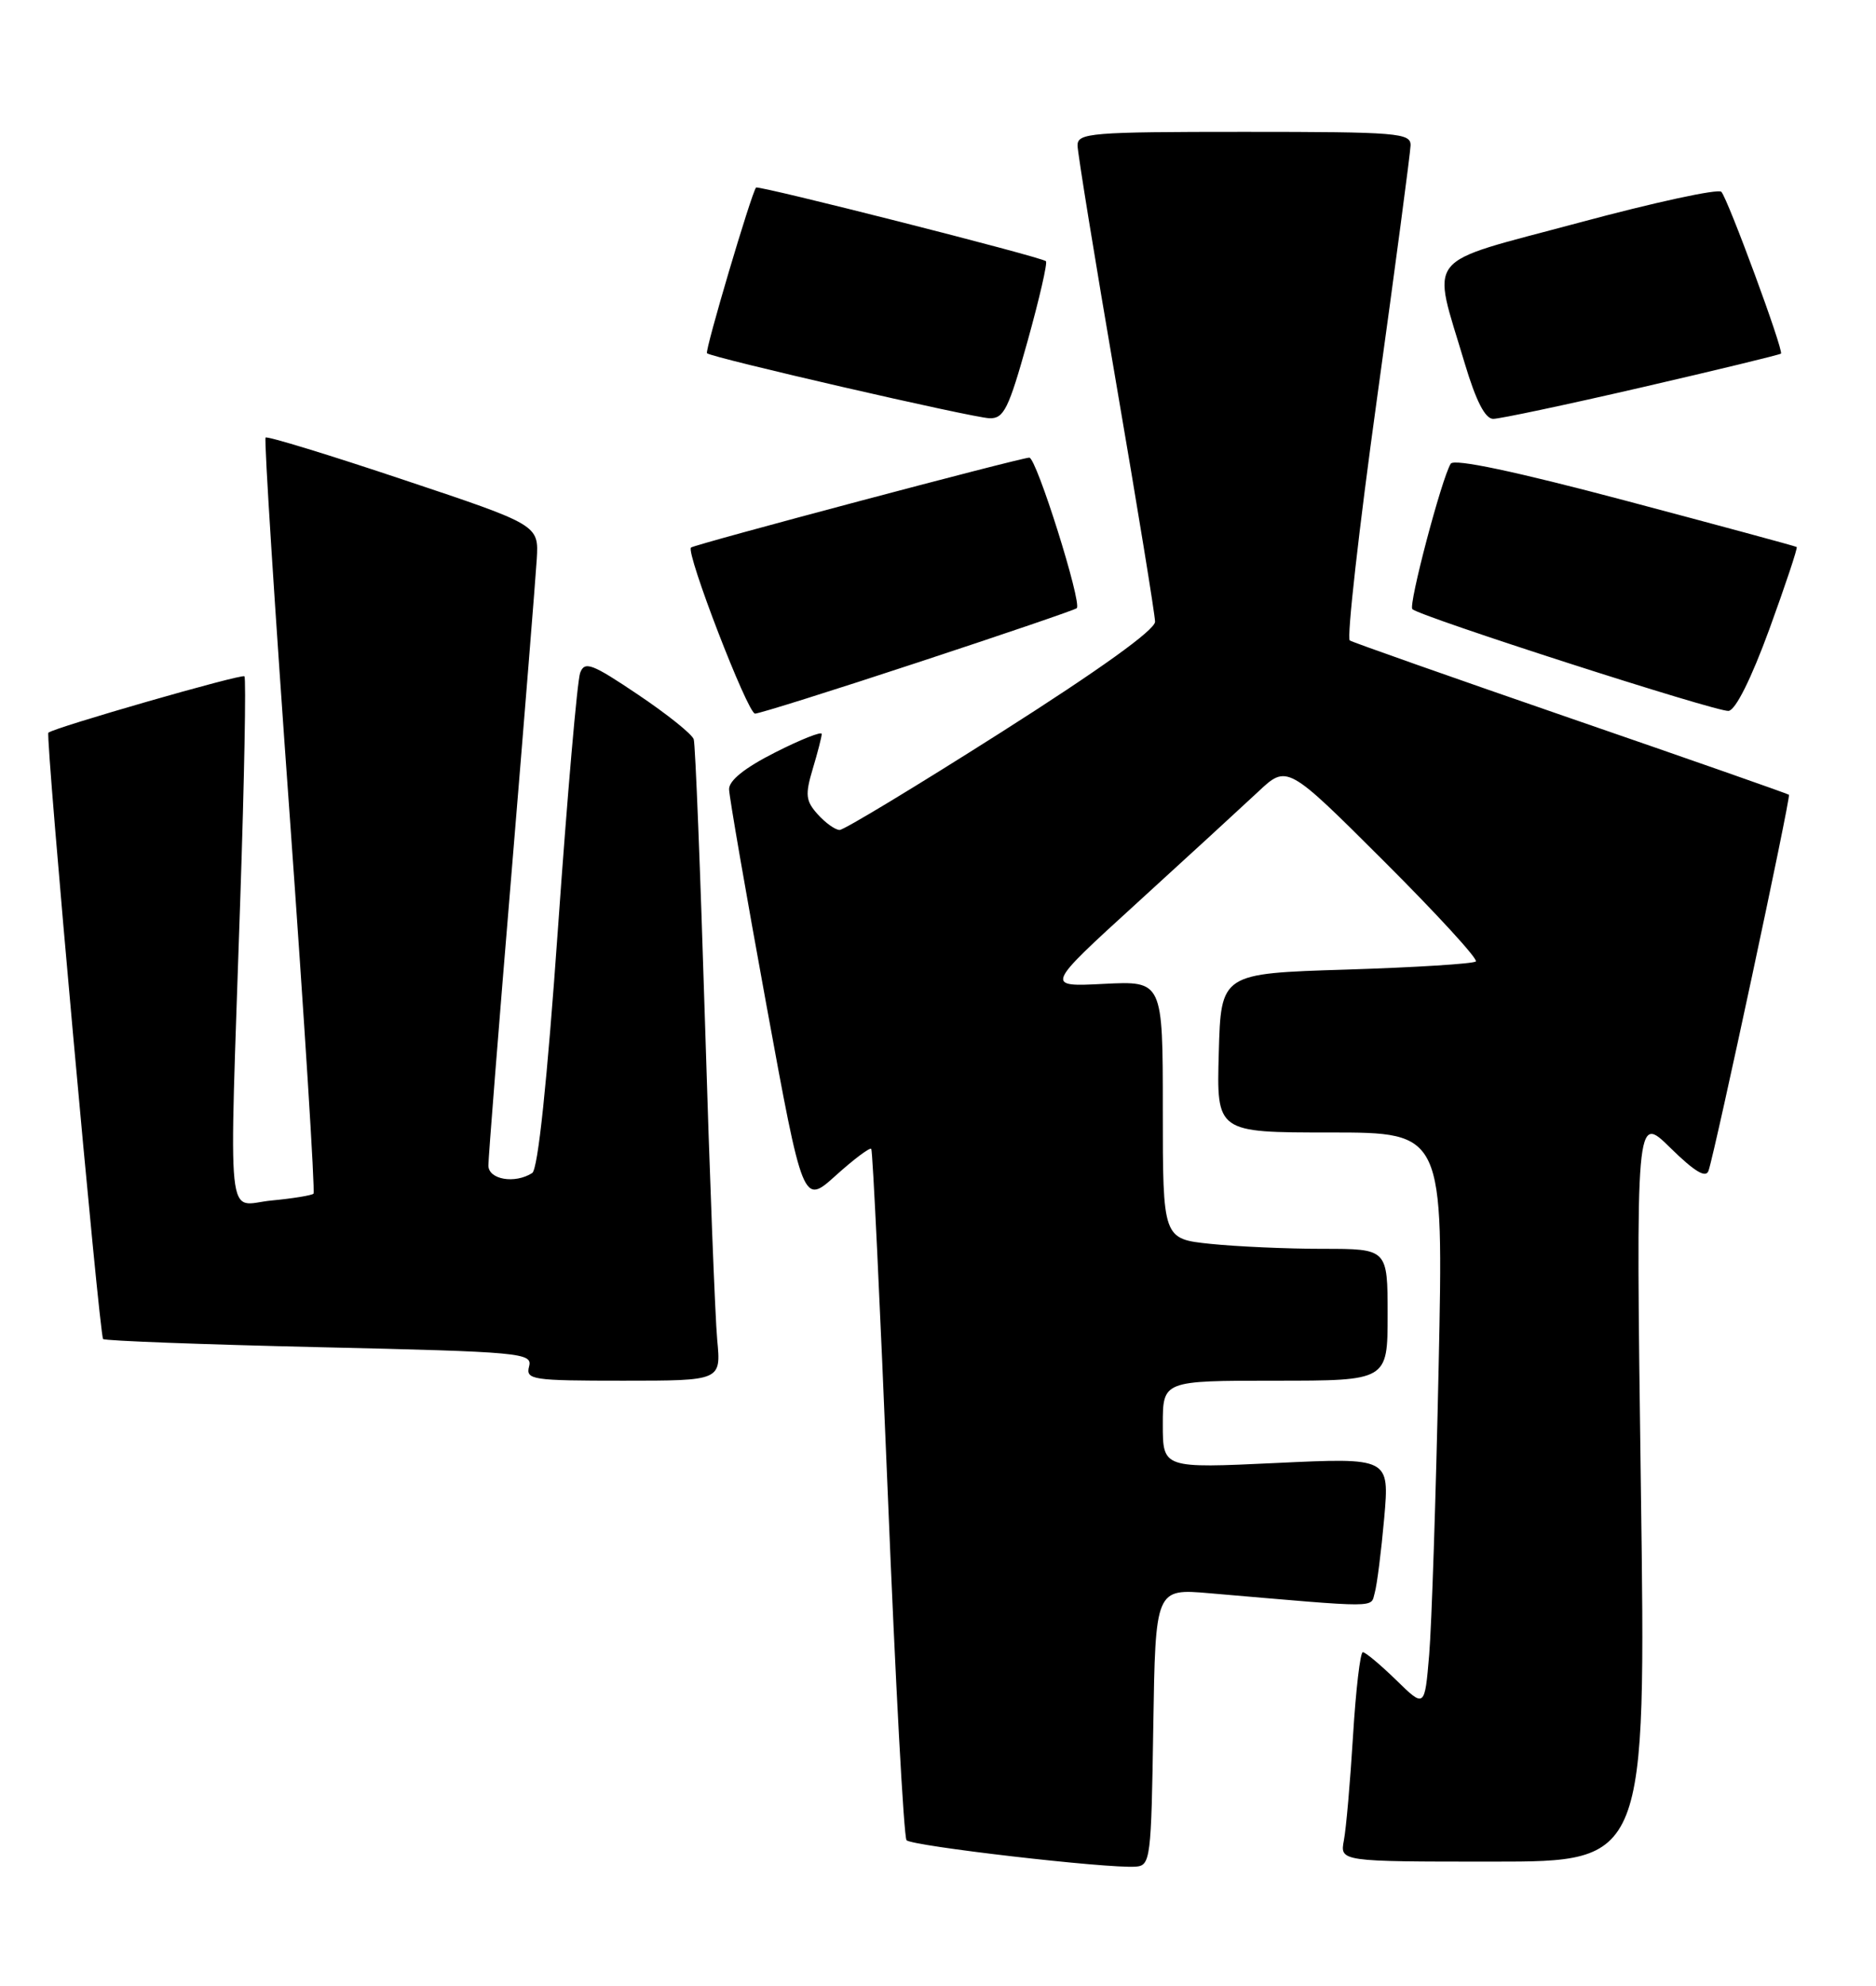 <?xml version="1.0" encoding="UTF-8" standalone="no"?>
<!DOCTYPE svg PUBLIC "-//W3C//DTD SVG 1.1//EN" "http://www.w3.org/Graphics/SVG/1.1/DTD/svg11.dtd" >
<svg xmlns="http://www.w3.org/2000/svg" xmlns:xlink="http://www.w3.org/1999/xlink" version="1.1" viewBox="0 0 242 256">
 <g >
 <path fill="currentColor"
d=" M 148.77 222.65 C 149.05 204.80 149.05 204.80 156.02 205.40 C 178.34 207.32 176.77 207.32 177.34 205.34 C 177.63 204.33 178.18 199.99 178.56 195.71 C 179.24 187.92 179.24 187.92 164.62 188.61 C 150.00 189.30 150.00 189.30 150.00 183.65 C 150.00 178.00 150.00 178.00 164.50 178.00 C 179.00 178.00 179.00 178.00 179.00 169.50 C 179.00 161.00 179.00 161.00 170.65 161.00 C 166.05 161.00 159.53 160.71 156.15 160.36 C 150.00 159.72 150.00 159.72 150.00 143.09 C 150.00 126.46 150.00 126.46 142.40 126.84 C 134.80 127.23 134.80 127.23 146.65 116.43 C 153.17 110.49 160.19 104.04 162.27 102.10 C 166.03 98.56 166.03 98.56 178.48 110.98 C 185.33 117.81 190.69 123.65 190.38 123.95 C 190.08 124.25 182.56 124.72 173.67 125.00 C 157.50 125.50 157.50 125.50 157.22 135.75 C 156.93 146.00 156.93 146.00 171.58 146.00 C 186.22 146.00 186.22 146.00 185.58 176.25 C 185.23 192.89 184.68 209.58 184.36 213.34 C 183.78 220.19 183.78 220.19 180.10 216.59 C 178.07 214.62 176.14 213.00 175.80 213.00 C 175.47 213.00 174.90 217.84 174.54 223.75 C 174.18 229.66 173.65 235.74 173.36 237.25 C 172.84 240.00 172.84 240.00 192.58 240.00 C 212.33 240.00 212.33 240.00 211.67 191.80 C 211.02 143.60 211.02 143.60 215.47 147.98 C 218.63 151.08 220.07 151.93 220.40 150.92 C 221.30 148.23 231.04 102.71 230.77 102.46 C 230.62 102.33 217.98 97.90 202.68 92.63 C 187.38 87.35 174.52 82.82 174.12 82.57 C 173.71 82.32 175.29 68.25 177.64 51.31 C 179.99 34.36 181.93 19.71 181.96 18.75 C 182.00 17.14 180.33 17.00 160.50 17.00 C 140.69 17.00 139.00 17.14 139.00 18.75 C 139.01 19.71 141.26 33.55 144.00 49.50 C 146.74 65.45 148.99 79.24 149.00 80.15 C 149.00 81.21 141.86 86.33 129.16 94.40 C 118.25 101.33 108.87 107.00 108.31 107.00 C 107.76 107.00 106.49 106.10 105.50 105.00 C 103.93 103.26 103.84 102.48 104.84 99.13 C 105.48 97.01 106.00 94.98 106.00 94.62 C 106.00 94.26 103.30 95.33 100.00 97.00 C 96.06 98.99 94.02 100.63 94.05 101.76 C 94.07 102.72 96.23 115.17 98.84 129.43 C 103.59 155.36 103.59 155.36 107.82 151.54 C 110.15 149.44 112.21 147.90 112.39 148.11 C 112.58 148.32 113.53 168.30 114.52 192.50 C 115.50 216.70 116.59 236.83 116.94 237.24 C 117.59 237.99 142.91 240.92 146.50 240.65 C 148.41 240.51 148.51 239.68 148.77 222.65 Z  M 92.52 172.75 C 92.25 169.86 91.54 151.53 90.95 132.00 C 90.35 112.47 89.70 95.96 89.49 95.31 C 89.28 94.65 86.04 92.06 82.30 89.55 C 76.34 85.54 75.42 85.20 74.84 86.74 C 74.47 87.71 73.19 102.45 71.99 119.50 C 70.57 139.59 69.40 150.76 68.65 151.23 C 66.41 152.66 63.00 152.07 63.00 150.25 C 63.00 149.29 64.34 132.30 65.99 112.50 C 67.63 92.70 69.09 74.52 69.24 72.09 C 69.50 67.68 69.50 67.68 52.07 61.86 C 42.48 58.65 34.47 56.20 34.26 56.41 C 34.05 56.61 35.45 78.54 37.37 105.13 C 39.28 131.73 40.66 153.67 40.44 153.89 C 40.22 154.11 37.78 154.51 35.02 154.77 C 29.10 155.34 29.54 159.54 30.99 116.06 C 31.52 100.41 31.76 87.42 31.53 87.19 C 31.17 86.84 7.00 93.79 6.24 94.46 C 5.83 94.82 12.82 172.15 13.30 172.63 C 13.53 172.86 26.09 173.33 41.22 173.68 C 67.29 174.28 68.71 174.41 68.25 176.16 C 67.80 177.88 68.62 178.00 80.39 178.00 C 93.02 178.00 93.02 178.00 92.52 172.75 Z  M 118.44 85.39 C 129.47 81.76 138.68 78.62 138.90 78.41 C 139.60 77.75 133.70 59.00 132.78 59.00 C 131.69 59.00 89.64 70.17 89.14 70.59 C 88.42 71.19 96.45 92.00 97.40 92.00 C 97.94 92.00 107.40 89.03 118.44 85.39 Z  M 228.25 81.10 C 230.33 75.38 231.92 70.62 231.77 70.52 C 231.62 70.41 221.66 67.72 209.64 64.53 C 195.46 60.77 187.56 59.10 187.14 59.78 C 185.97 61.67 181.66 78.00 182.19 78.53 C 183.15 79.48 221.48 91.82 222.98 91.65 C 223.89 91.55 225.91 87.49 228.25 81.10 Z  M 132.55 44.00 C 134.08 38.51 135.15 33.86 134.92 33.67 C 134.18 33.08 97.81 23.86 97.53 24.18 C 96.93 24.89 90.90 45.23 91.20 45.54 C 91.76 46.10 125.39 53.84 127.63 53.92 C 129.49 53.99 130.11 52.73 132.55 44.00 Z  M 211.82 49.93 C 221.53 47.69 229.60 45.73 229.74 45.59 C 230.12 45.22 222.91 25.67 222.05 24.73 C 221.67 24.30 213.36 26.10 203.60 28.73 C 183.31 34.18 184.68 32.48 188.95 46.85 C 190.40 51.69 191.58 54.00 192.62 54.00 C 193.47 54.00 202.11 52.17 211.82 49.93 Z "/>
</g>
</svg>